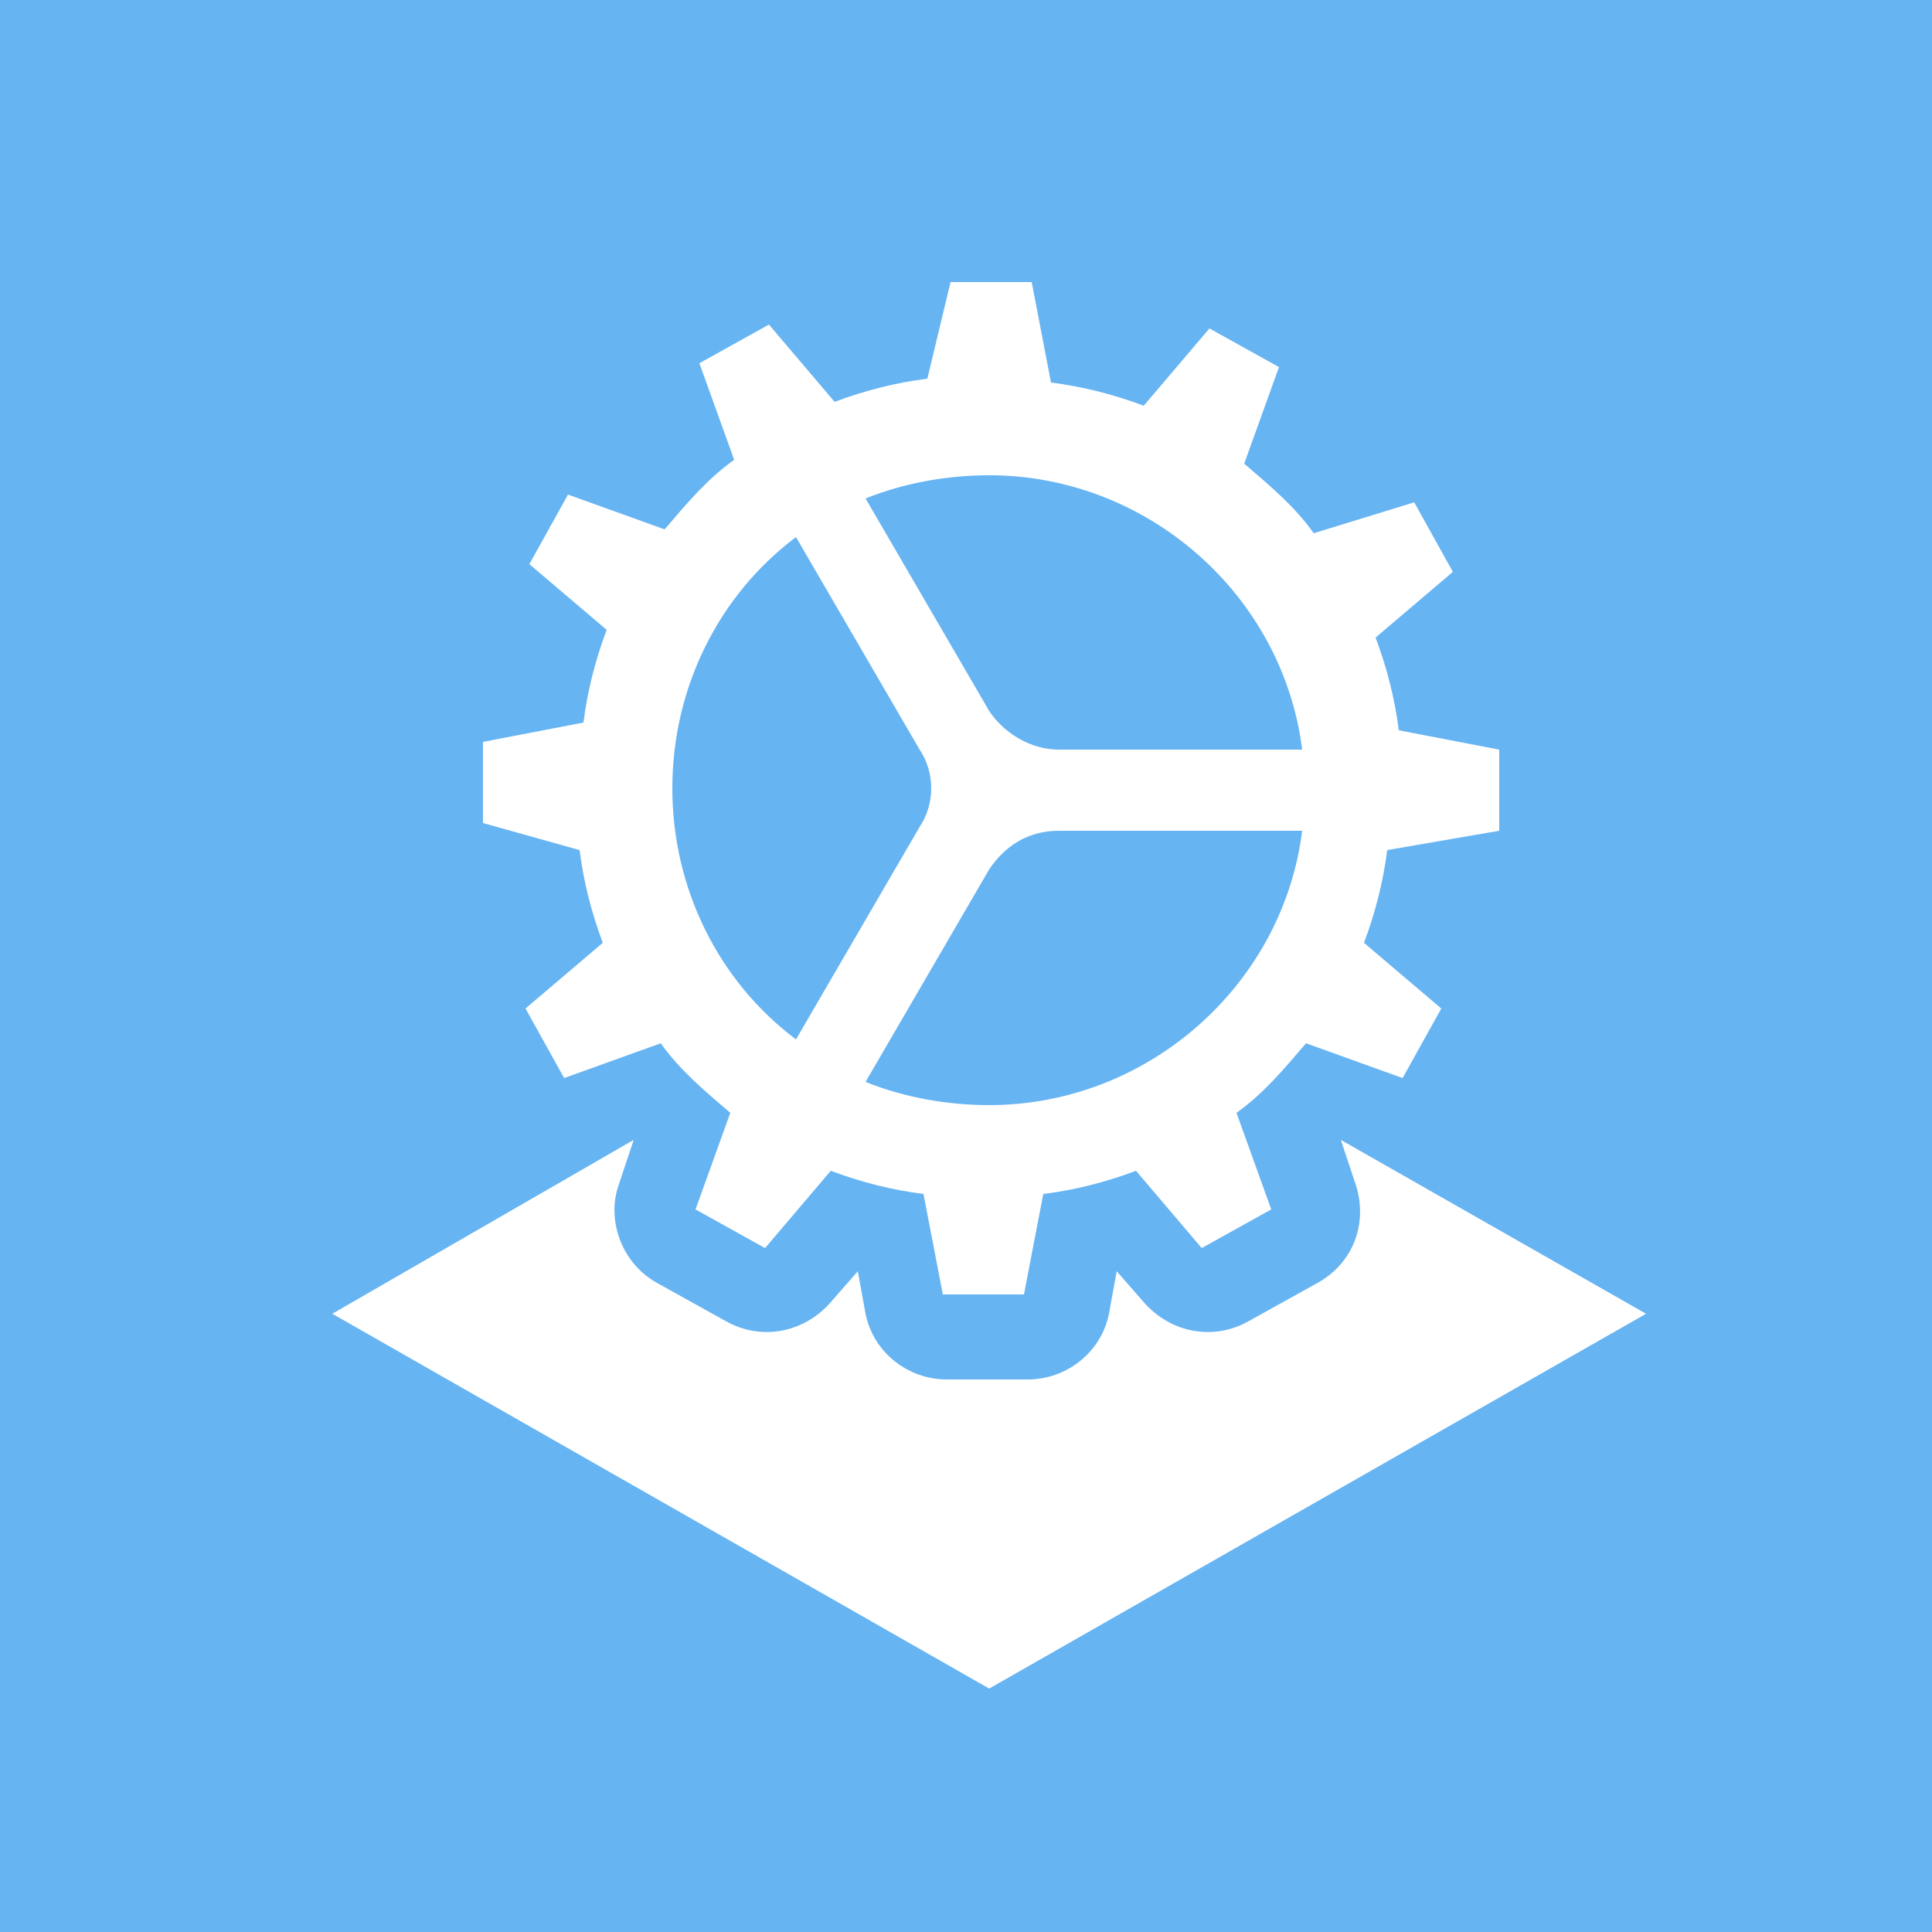 <?xml version="1.0" encoding="utf-8"?>
<!-- Generator: Adobe Illustrator 23.0.0, SVG Export Plug-In . SVG Version: 6.00 Build 0)  -->
<svg version="1.1" id="图层_1" xmlns="http://www.w3.org/2000/svg" xmlns:xlink="http://www.w3.org/1999/xlink" x="0px" y="0px"
	 viewBox="0 0 50 50" style="enable-background:new 0 0 50 50;" xml:space="preserve">
<style type="text/css">
	.st0{fill:#67B4F3;}
	.st1{fill:#FFFFFF;}
</style>
<title>Group</title>
<desc>Created with Sketch.</desc>
<g id="Page-1">
	<g id="Group">
		<g id="icon_deployment-config">
			<rect id="Rectangle" class="st0" width="50" height="50"/>
		</g>
		<g>
			<path class="st1" d="M34.7,29.5l0.4,1.2c0.3,1-0.1,2-1,2.5l-1.8,1c-0.9,0.5-2,0.3-2.7-0.5l-0.7-0.8L28.7,34
				c-0.2,1-1.1,1.7-2.1,1.7h-2.1c-1,0-1.9-0.7-2.1-1.7l-0.2-1.1l-0.7,0.8c-0.7,0.8-1.8,1-2.7,0.5l-1.8-1c-0.9-0.5-1.3-1.6-1-2.5
				l0.4-1.2L8.6,34l17,9.7l17-9.7L34.7,29.5z"/>
			<path class="st1" d="M38.8,21.5v-2.1l-2.6-0.5c-0.1-0.8-0.3-1.6-0.6-2.4l2-1.7l-1-1.8L34,13.8c-0.5-0.7-1.1-1.2-1.8-1.8l0.9-2.5
				l-1.8-1l-1.7,2c-0.8-0.3-1.6-0.5-2.4-0.6l-0.5-2.6h-2.1L24,9.8c-0.8,0.1-1.6,0.3-2.4,0.6l-1.7-2l-1.8,1l0.9,2.5
				c-0.7,0.5-1.2,1.1-1.8,1.8l-2.5-0.9l-1,1.8l2,1.7c-0.3,0.8-0.5,1.6-0.6,2.4l-2.6,0.5v2.1L15,22c0.1,0.8,0.3,1.6,0.6,2.4l-2,1.7
				l1,1.8l2.5-0.9c0.5,0.7,1.1,1.2,1.8,1.8l-0.9,2.5l1.8,1l1.7-2c0.8,0.3,1.6,0.5,2.4,0.6l0.5,2.6h2.1l0.5-2.6
				c0.8-0.1,1.6-0.3,2.4-0.6l1.7,2l1.8-1l-0.9-2.5c0.7-0.5,1.2-1.1,1.8-1.8l2.5,0.9l1-1.8l-2-1.7c0.3-0.8,0.5-1.6,0.6-2.4L38.8,21.5
				z M25.6,12.3c4.1,0,7.6,3.1,8.1,7.1h-6.3c-0.7,0-1.4-0.4-1.8-1l-3.2-5.5C23.4,12.5,24.5,12.3,25.6,12.3z M17.4,20.4
				c0-2.6,1.2-5,3.2-6.5l3.2,5.5c0.4,0.6,0.4,1.4,0,2l-3.2,5.5C18.6,25.4,17.4,23,17.4,20.4L17.4,20.4z M25.6,28.6
				c-1.1,0-2.2-0.2-3.2-0.6l3.2-5.5c0.4-0.6,1-1,1.8-1h6.3C33.2,25.5,29.7,28.6,25.6,28.6L25.6,28.6z"/>
		</g>
	</g>
</g>
</svg>
